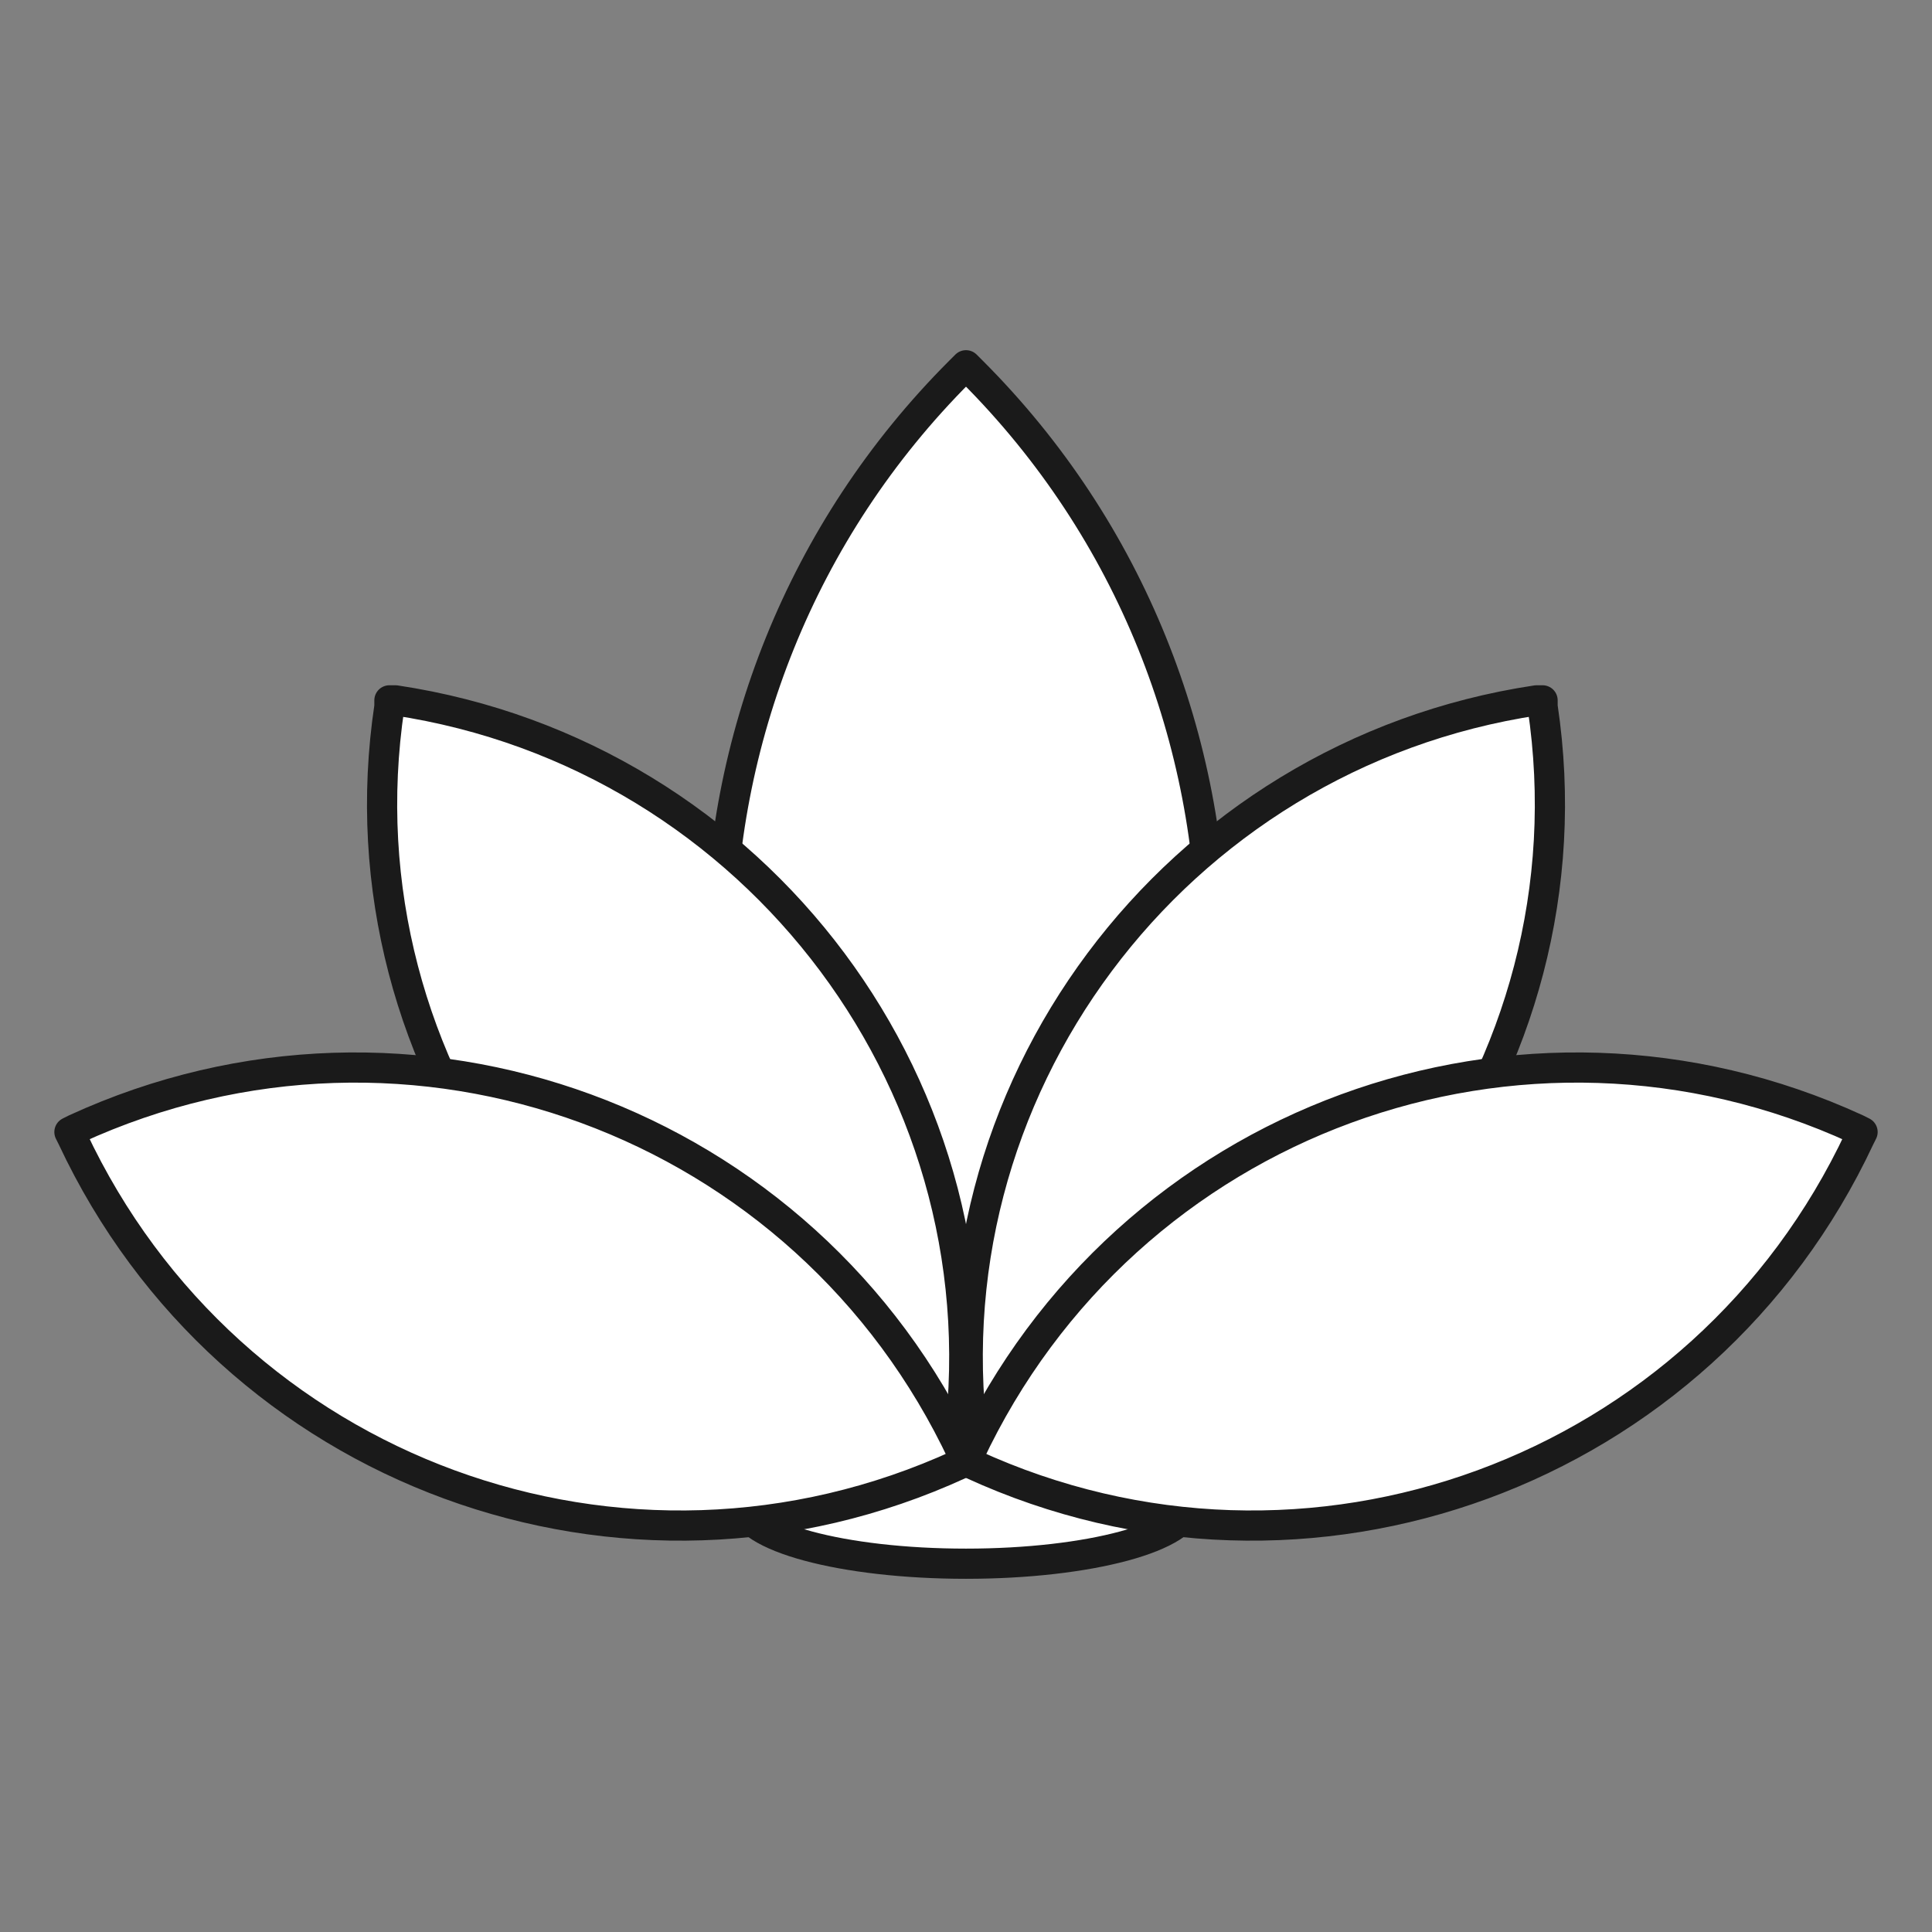 <?xml version="1.0" encoding="utf-8"?>
<!-- Generator: Adobe Illustrator 17.1.0, SVG Export Plug-In . SVG Version: 6.00 Build 0)  -->
<!DOCTYPE svg PUBLIC "-//W3C//DTD SVG 1.1//EN" "http://www.w3.org/Graphics/SVG/1.1/DTD/svg11.dtd">
<svg version="1.1" id="Layer_1" xmlns="http://www.w3.org/2000/svg" xmlns:xlink="http://www.w3.org/1999/xlink" x="0px" y="0px"
	 viewBox="0 0 64 64" enable-background="new 0 0 64 64" xml:space="preserve">
<rect x="0" y="0" width="64" height="64" fill="#808080" stroke="none"/>
<g>
	<path fill="#FFFFFF" stroke="#1A1A1A" stroke-linecap="round" stroke-linejoin="round" stroke-miterlimit="10" d="M32,51l-0.2-0.2
		c-10.6-10.6-10.6-27.9,0-38.5l0.2-0.2l0.2,0.2c10.6,10.6,10.6,27.9,0,38.5L32,51z"/>
	
		<ellipse fill="#FFFFFF" stroke="#1A1A1A" stroke-linecap="round" stroke-linejoin="round" stroke-miterlimit="10" cx="32" cy="49.8" rx="7.4" ry="2"/>
	<g>
		<g>
			<path fill="#FFFFFF" stroke="#1A1A1A" stroke-linecap="round" stroke-linejoin="round" stroke-miterlimit="10" d="M32.3,48.4
				l0-0.2c-1.8-12,6.6-23.2,18.6-25l0.2,0l0,0.2c1.8,12-6.6,23.2-18.6,25L32.3,48.4z"/>
		</g>
		<g>
			<path fill="#FFFFFF" stroke="#1A1A1A" stroke-linecap="round" stroke-linejoin="round" stroke-miterlimit="10" d="M31.7,48.4
				l0-0.2c1.8-12-6.6-23.2-18.6-25l-0.2,0l0,0.2c-1.8,12,6.6,23.2,18.6,25L31.7,48.4z"/>
		</g>
	</g>
	<g>
		<path fill="#FFFFFF" stroke="#1A1A1A" stroke-linecap="round" stroke-linejoin="round" stroke-miterlimit="10" d="M32,48.4
			l-0.2,0.1C20.7,53.6,7.6,48.8,2.4,37.7l-0.1-0.2l0.2-0.1c11.1-5.1,24.2-0.3,29.4,10.8L32,48.4z"/>
		<path fill="#FFFFFF" stroke="#1A1A1A" stroke-linecap="round" stroke-linejoin="round" stroke-miterlimit="10" d="M32,48.4
			l0.2,0.1c11.1,5.1,24.2,0.3,29.4-10.8l0.1-0.2l-0.2-0.1c-11.1-5.1-24.2-0.3-29.4,10.8L32,48.4z"/>
	</g>
</g>
</svg>
